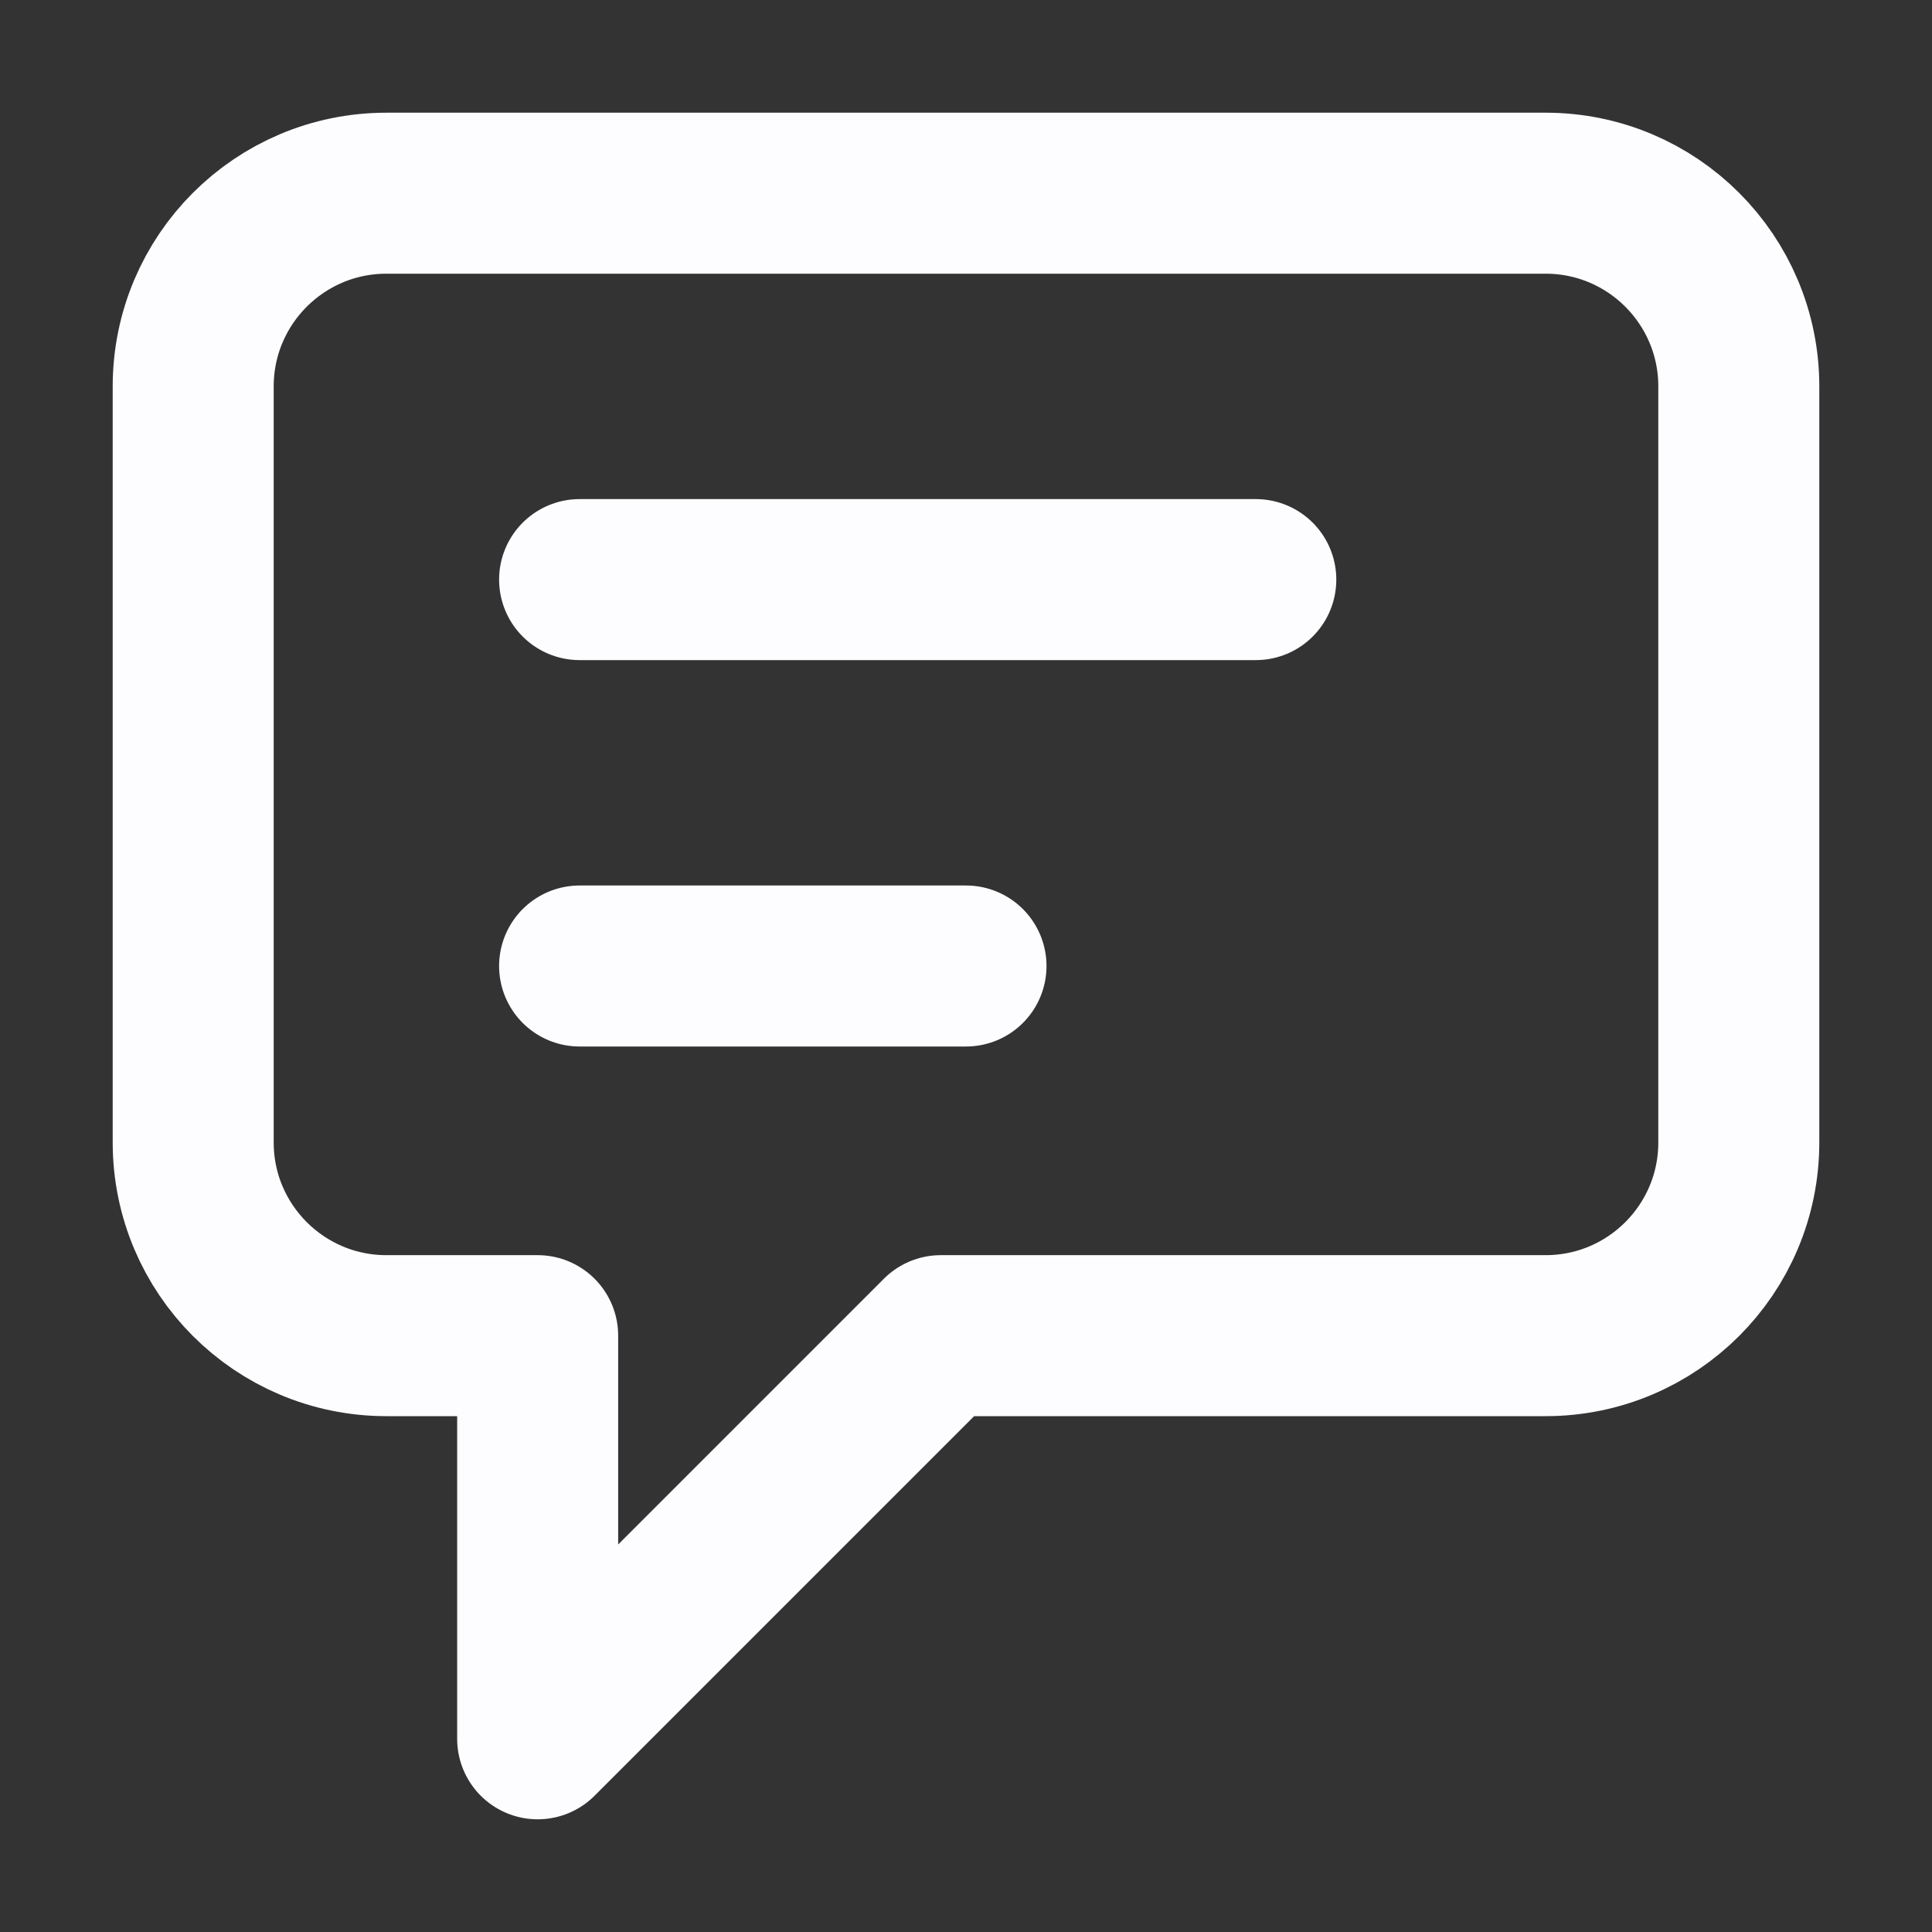 <svg width="24" height="24" viewBox="0 0 24 24" fill="none" xmlns="http://www.w3.org/2000/svg">
<rect x="0" y="0" width="24" height="24" fill="#333333" stroke="none"/>
<path d="M7.2 7.2H15.6M7.2 12H12M11.687 16.592L6.679 21.6V16.592H4.8C3.475 16.592 2.4 15.517 2.4 14.192V4.8C2.4 3.475 3.475 2.4 4.8 2.4H19.2C20.526 2.4 21.6 3.475 21.6 4.8V14.192C21.6 15.517 20.526 16.592 19.2 16.592H11.687Z" stroke="#FDFDFF" stroke-width="2" stroke-linecap="round" stroke-linejoin="round"/>
</svg>

